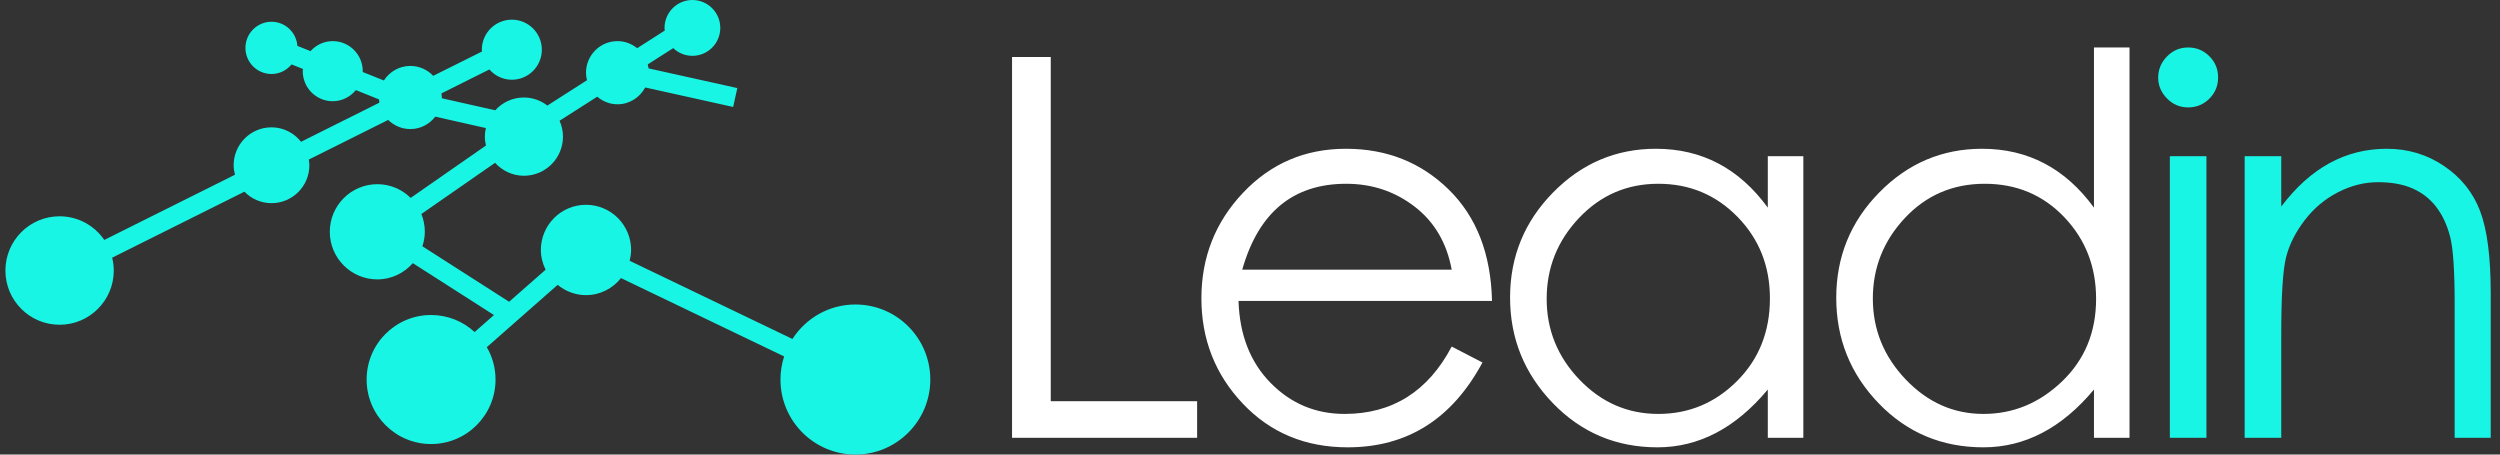 <?xml version="1.0" encoding="UTF-8"?>
<svg width="132px" height="24px" viewBox="0 0 132 24" version="1.1" xmlns="http://www.w3.org/2000/svg" xmlns:xlink="http://www.w3.org/1999/xlink">
    <rect x="0" y="0" width="132" height="24" fill="#333333" stroke="none"/>
    <!-- Generator: Sketch 42 (36781) - http://www.bohemiancoding.com/sketch -->
    <title>leadify-logo-nav</title>
    <desc>Created with Sketch.</desc>
    <defs></defs>
    <g id="Page-1" stroke="none" stroke-width="1" fill="none" fill-rule="evenodd">
        <g id="leadify-logo-nav">
            <path d="M53.436,3.011 L55.48,3.011 L55.48,21.183 L63.208,21.183 L63.208,23.115 L53.436,23.115 L53.436,3.011 Z M76.65,18.299 L78.274,19.139 C76.669,22.126 74.298,23.619 71.162,23.619 C68.922,23.619 67.074,22.849 65.618,21.309 C64.162,19.769 63.434,17.916 63.434,15.751 C63.434,13.586 64.167,11.728 65.632,10.179 C67.097,8.63 68.908,7.855 71.064,7.855 C73.22,7.855 75.031,8.574 76.496,10.011 C77.961,11.448 78.722,13.408 78.778,15.891 L65.394,15.891 C65.45,17.683 66.015,19.125 67.088,20.217 C68.161,21.309 69.463,21.855 70.994,21.855 C73.514,21.855 75.399,20.67 76.65,18.299 Z M76.65,14.239 C76.389,12.82 75.735,11.71 74.69,10.907 C73.645,10.104 72.441,9.703 71.078,9.703 C68.278,9.703 66.449,11.215 65.59,14.239 L76.65,14.239 Z M95.216,8.247 L95.216,23.115 L93.34,23.115 L93.34,20.567 C91.641,22.602 89.7,23.619 87.516,23.619 C85.332,23.619 83.489,22.84 81.986,21.281 C80.483,19.722 79.732,17.865 79.732,15.709 C79.732,13.553 80.488,11.705 82,10.165 C83.512,8.625 85.323,7.855 87.432,7.855 C89.859,7.855 91.828,8.891 93.34,10.963 L93.34,8.247 L95.216,8.247 Z M93.452,15.751 C93.452,14.052 92.883,12.62 91.744,11.453 C90.605,10.286 89.21,9.703 87.558,9.703 C85.906,9.703 84.511,10.305 83.372,11.509 C82.233,12.713 81.664,14.136 81.664,15.779 C81.664,17.422 82.243,18.845 83.4,20.049 C84.557,21.253 85.943,21.855 87.558,21.855 C89.173,21.855 90.559,21.276 91.716,20.119 C92.873,18.962 93.452,17.506 93.452,15.751 Z M112.438,2.507 L112.438,23.115 L110.562,23.115 L110.562,20.567 C108.863,22.602 106.917,23.619 104.724,23.619 C102.531,23.619 100.687,22.844 99.194,21.295 C97.701,19.746 96.954,17.888 96.954,15.723 C96.954,13.558 97.71,11.705 99.222,10.165 C100.734,8.625 102.545,7.855 104.654,7.855 C107.081,7.855 109.05,8.891 110.562,10.963 L110.562,2.507 L112.438,2.507 Z M110.674,15.779 C110.674,14.08 110.114,12.643 108.994,11.467 C107.874,10.291 106.474,9.703 104.794,9.703 C103.114,9.703 101.709,10.305 100.58,11.509 C99.451,12.713 98.886,14.132 98.886,15.765 C98.886,17.398 99.465,18.822 100.622,20.035 C101.779,21.248 103.147,21.855 104.724,21.855 C106.301,21.855 107.687,21.281 108.882,20.133 C110.077,18.985 110.674,17.534 110.674,15.779 Z" id="Leadin" fill="#FFFFFF"></path>
            <path d="M118.518,8.247 L120.45,8.247 L120.45,10.907 C121.981,8.872 123.838,7.855 126.022,7.855 C127.142,7.855 128.15,8.158 129.046,8.765 C129.942,9.372 130.577,10.165 130.95,11.145 C131.323,12.125 131.51,13.567 131.51,15.471 L131.51,23.115 L129.606,23.115 L129.606,16.031 C129.606,14.295 129.527,13.119 129.368,12.503 C129.209,11.887 128.967,11.364 128.64,10.935 C128.313,10.506 127.898,10.179 127.394,9.955 C126.89,9.731 126.279,9.619 125.56,9.619 C124.841,9.619 124.137,9.796 123.446,10.151 C122.755,10.506 122.167,11 121.682,11.635 C121.197,12.27 120.87,12.923 120.702,13.595 C120.534,14.267 120.45,15.62 120.45,17.655 L120.45,23.115 L118.518,23.115 L118.518,8.247 Z M114.568,8.247 L116.5,8.247 L116.5,23.115 L114.568,23.115 L114.568,8.247 Z M113.952,4.103 C113.952,3.674 114.106,3.3 114.414,2.983 C114.722,2.666 115.095,2.507 115.534,2.507 C115.973,2.507 116.346,2.661 116.654,2.969 C116.962,3.277 117.116,3.65 117.116,4.089 C117.116,4.528 116.962,4.901 116.654,5.209 C116.346,5.517 115.973,5.671 115.534,5.671 C115.095,5.671 114.722,5.512 114.414,5.195 C114.106,4.878 113.952,4.514 113.952,4.103 Z" id="Combined-Shape" fill="#19F5E5"></path>
            <path d="M45.166,16.077 C43.77,16.077 42.544,16.803 41.841,17.898 L33.245,13.769 C33.291,13.586 33.323,13.395 33.323,13.197 C33.323,11.881 32.254,10.813 30.941,10.813 C29.625,10.813 28.558,11.881 28.558,13.197 C28.558,13.573 28.653,13.923 28.808,14.241 L26.881,15.933 L22.302,13.004 C22.38,12.761 22.431,12.507 22.431,12.238 C22.431,11.906 22.366,11.59 22.248,11.299 L26.139,8.596 C26.516,9.011 27.057,9.28 27.662,9.28 C28.803,9.28 29.725,8.353 29.725,7.214 C29.725,6.914 29.659,6.632 29.544,6.376 L31.534,5.105 C31.824,5.352 32.195,5.506 32.605,5.506 C33.24,5.506 33.786,5.144 34.067,4.618 L38.71,5.647 L38.93,4.65 L34.246,3.611 C34.236,3.54 34.221,3.469 34.201,3.4 L35.547,2.54 C35.81,2.792 36.166,2.948 36.557,2.948 C37.372,2.948 38.031,2.288 38.031,1.474 C38.031,0.66 37.372,0 36.557,0 C35.747,0 35.087,0.66 35.087,1.474 C35.087,1.523 35.095,1.567 35.1,1.613 L33.643,2.545 C33.357,2.315 32.998,2.171 32.605,2.171 C31.685,2.171 30.941,2.919 30.941,3.838 C30.941,3.975 30.963,4.109 30.992,4.236 L28.902,5.574 C28.556,5.31 28.131,5.148 27.662,5.148 C27.06,5.148 26.522,5.41 26.147,5.823 L23.327,5.188 C23.327,5.175 23.33,5.161 23.33,5.148 C23.33,5.073 23.317,5.002 23.308,4.931 L25.839,3.667 C26.129,3.997 26.552,4.21 27.025,4.21 C27.899,4.21 28.609,3.501 28.609,2.625 C28.609,1.748 27.899,1.039 27.025,1.039 C26.152,1.039 25.441,1.748 25.441,2.625 C25.441,2.657 25.449,2.687 25.451,2.719 L22.873,4.004 C22.571,3.684 22.143,3.481 21.668,3.481 C21.079,3.481 20.564,3.789 20.269,4.249 L19.149,3.801 C19.149,3.787 19.153,3.772 19.153,3.758 C19.153,2.882 18.444,2.171 17.567,2.171 C17.101,2.171 16.686,2.379 16.395,2.699 L15.702,2.423 C15.649,1.711 15.061,1.149 14.335,1.149 C13.577,1.149 12.959,1.767 12.959,2.528 C12.959,3.291 13.577,3.907 14.335,3.907 C14.763,3.907 15.141,3.709 15.395,3.4 L15.995,3.64 C15.993,3.679 15.985,3.718 15.985,3.758 C15.985,4.633 16.693,5.344 17.567,5.344 C18.062,5.344 18.497,5.112 18.79,4.757 L20.013,5.249 C20.018,5.307 20.023,5.366 20.03,5.422 L15.895,7.486 C15.529,7.023 14.97,6.723 14.335,6.723 C13.232,6.723 12.336,7.621 12.336,8.725 C12.336,8.899 12.366,9.065 12.407,9.226 L5.506,12.669 C4.992,11.916 4.127,11.42 3.146,11.42 C1.565,11.42 0.286,12.703 0.286,14.285 C0.286,15.866 1.565,17.147 3.146,17.147 C4.724,17.147 6.007,15.866 6.007,14.285 C6.007,14.05 5.975,13.823 5.922,13.605 L12.905,10.121 C13.268,10.493 13.774,10.727 14.335,10.727 C15.439,10.727 16.335,9.83 16.335,8.725 C16.335,8.623 16.32,8.525 16.303,8.425 L20.496,6.332 C20.799,6.63 21.211,6.814 21.665,6.814 C22.205,6.814 22.678,6.554 22.983,6.159 L25.654,6.762 C25.622,6.906 25.6,7.058 25.6,7.214 C25.6,7.376 25.624,7.532 25.658,7.684 L21.682,10.449 C21.229,10.001 20.608,9.725 19.923,9.725 C18.539,9.725 17.413,10.85 17.413,12.238 C17.413,13.627 18.539,14.752 19.923,14.752 C20.672,14.752 21.338,14.417 21.797,13.894 L26.081,16.634 L25.06,17.532 C24.455,16.974 23.65,16.632 22.761,16.632 C20.882,16.632 19.358,18.158 19.358,20.04 C19.358,21.92 20.882,23.445 22.761,23.445 C24.641,23.445 26.164,21.92 26.164,20.04 C26.164,19.416 25.996,18.832 25.703,18.331 L29.444,15.04 C29.854,15.375 30.37,15.583 30.938,15.583 C31.69,15.583 32.354,15.229 32.788,14.683 L41.402,18.82 C41.278,19.206 41.209,19.615 41.209,20.04 C41.209,22.226 42.981,24 45.166,24 C47.348,24 49.12,22.226 49.12,20.04 C49.12,17.852 47.35,16.077 45.166,16.077 Z" id="bettercodes-logo" fill="#19F5E5"></path>
        </g>
    </g>
</svg>